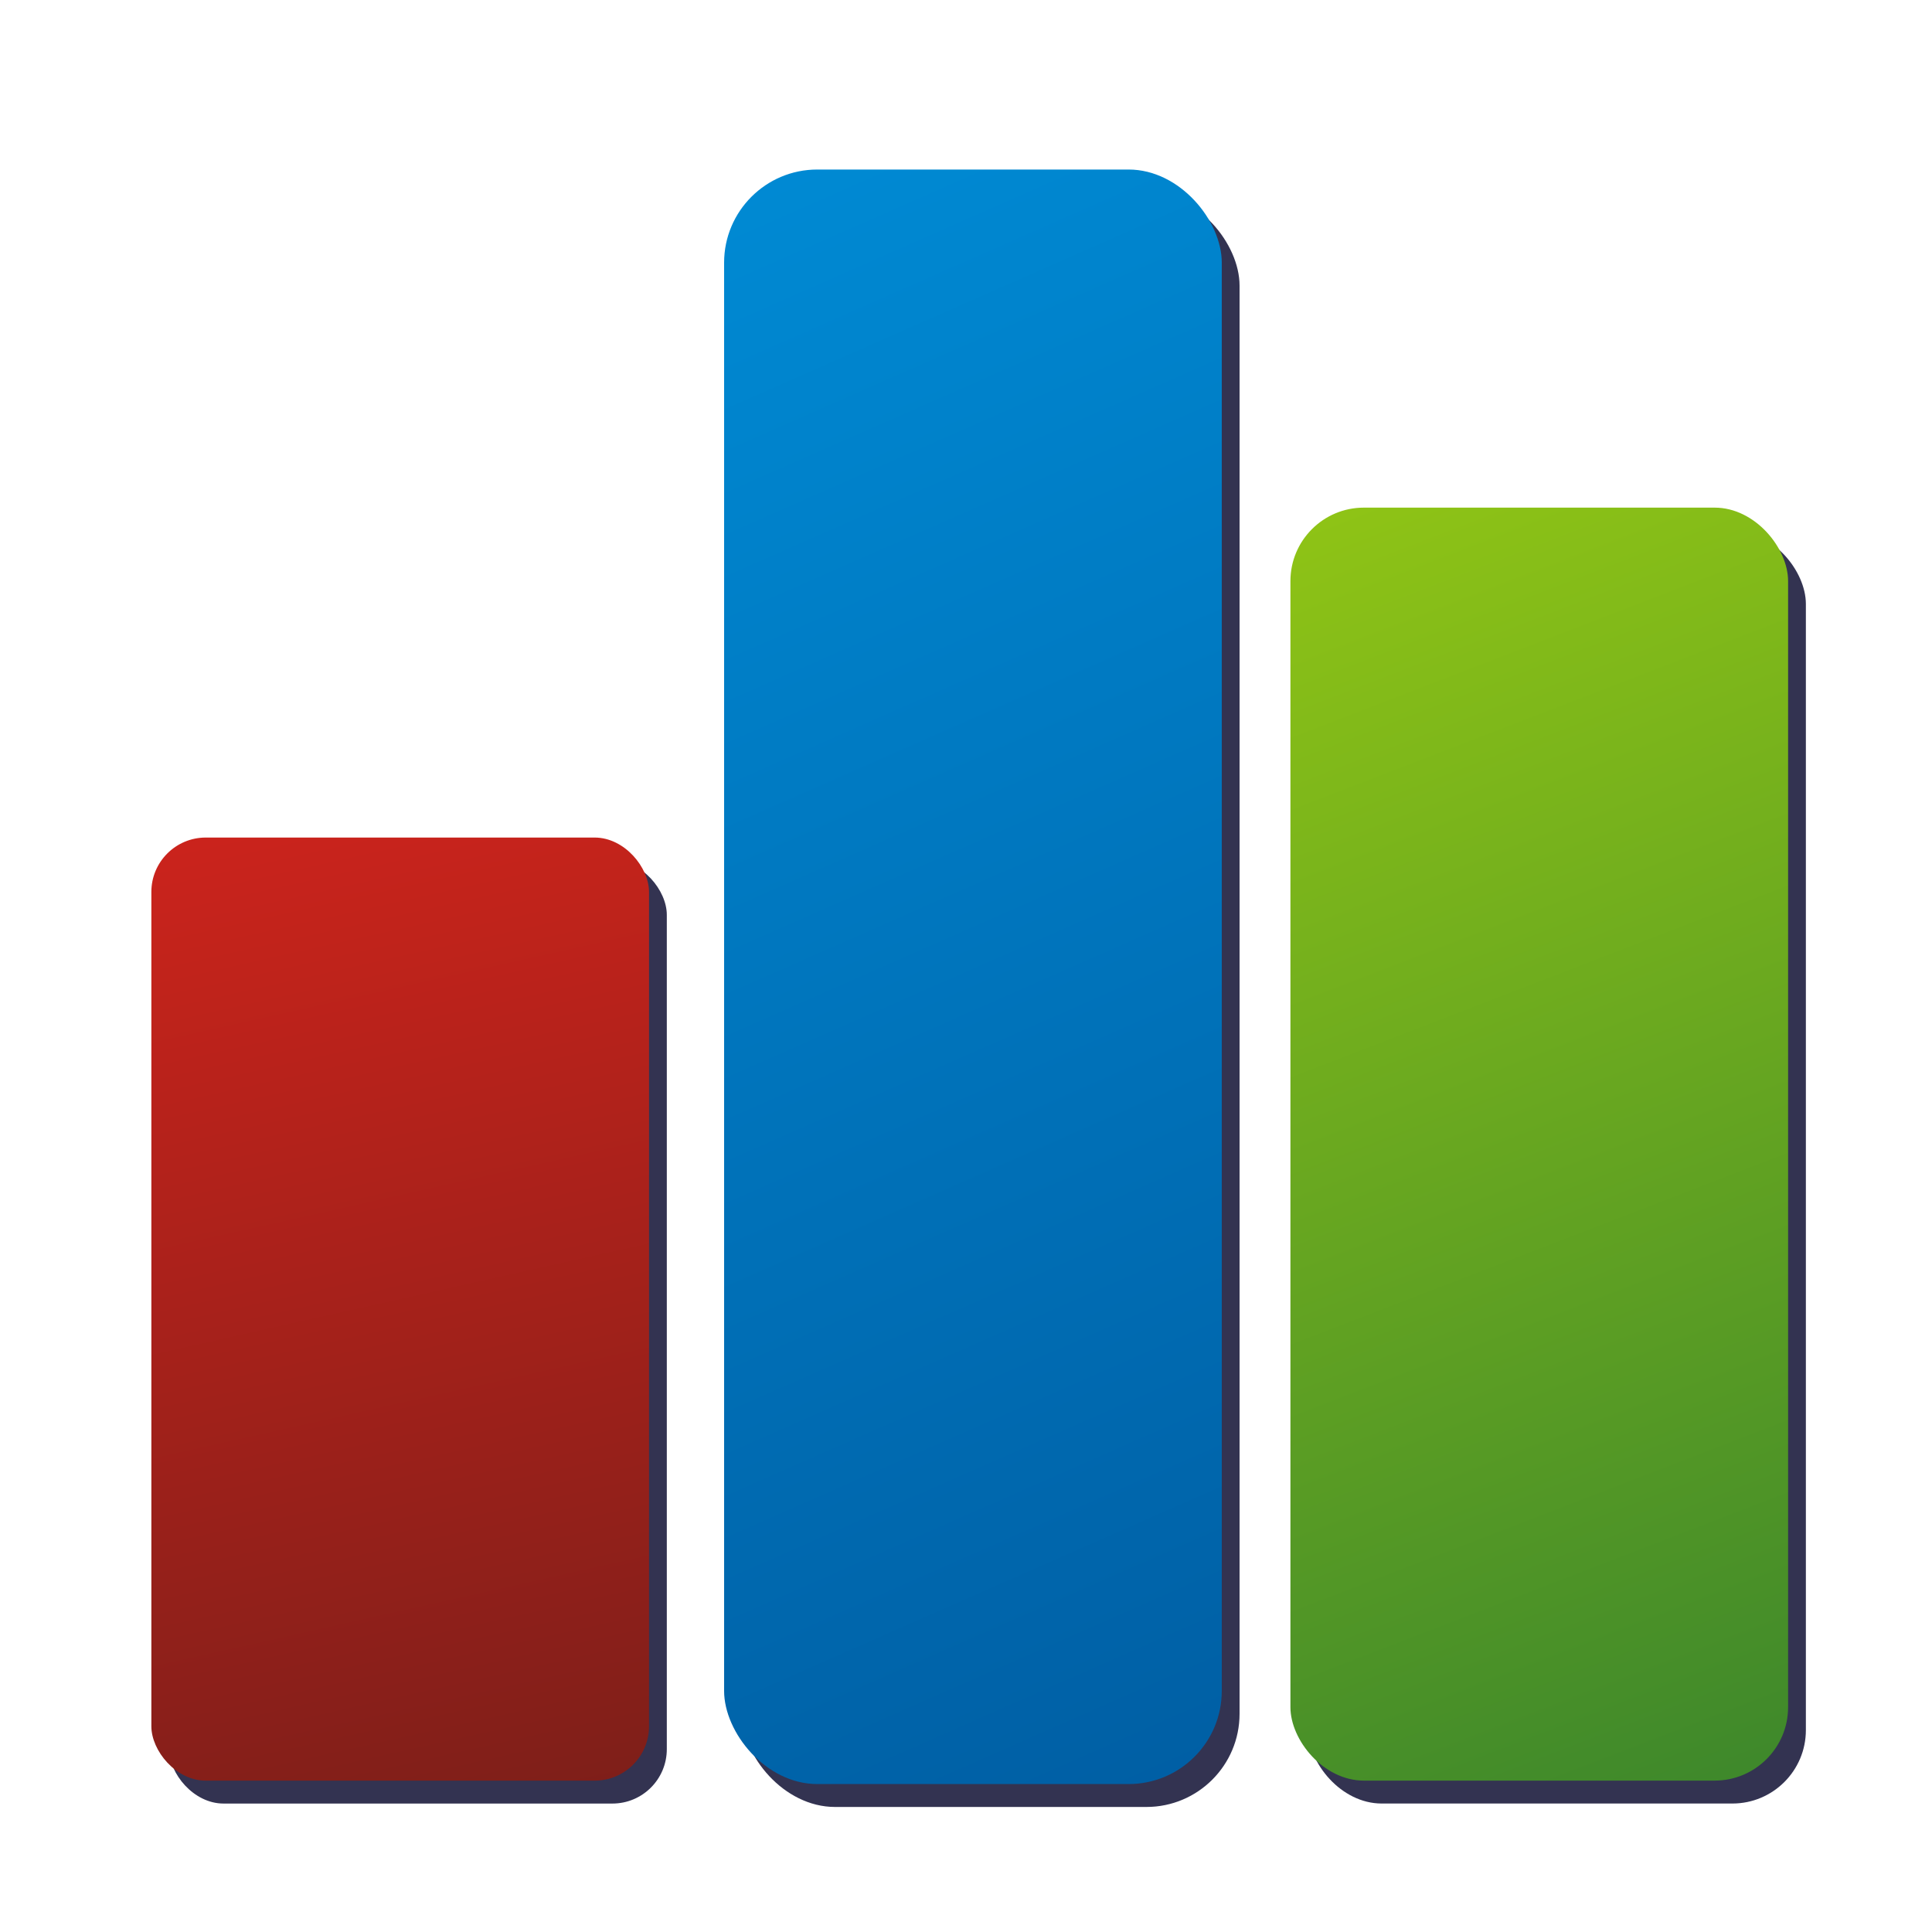 <?xml version="1.0" encoding="UTF-8" standalone="no"?>
<!-- Created with Inkscape (http://www.inkscape.org/) -->

<svg
   xmlns:dc="http://purl.org/dc/elements/1.1/"
   xmlns:cc="http://creativecommons.org/ns#"
   xmlns:rdf="http://www.w3.org/1999/02/22-rdf-syntax-ns#"
   xmlns:svg="http://www.w3.org/2000/svg"
   xmlns="http://www.w3.org/2000/svg"
   xmlns:xlink="http://www.w3.org/1999/xlink"
   xmlns:sodipodi="http://sodipodi.sourceforge.net/DTD/sodipodi-0.dtd"
   xmlns:inkscape="http://www.inkscape.org/namespaces/inkscape"
   width="64px"
   height="64px"
   id="svg3684"
   version="1.1"
   inkscape:version="0.48.1 "
   sodipodi:docname="check.svg"
   inkscape:export-filename="C:\Unlogic\Download\web icons\16x16\check.png"
   inkscape:export-xdpi="22"
   inkscape:export-ydpi="22">
  <defs
     id="defs3686">
    <linearGradient
       id="linearGradient3809">
      <stop
         style="stop-color:#781e19;stop-opacity:1;"
         offset="0"
         id="stop3811" />
      <stop
         style="stop-color:#d3241c;stop-opacity:1;"
         offset="1"
         id="stop3813" />
    </linearGradient>
    <linearGradient
       id="linearGradient3801">
      <stop
         style="stop-color:#37832d;stop-opacity:1;"
         offset="0"
         id="stop3803" />
      <stop
         style="stop-color:#99cb13;stop-opacity:1;"
         offset="1"
         id="stop3805" />
    </linearGradient>
    <linearGradient
       id="linearGradient3793">
      <stop
         style="stop-color:#005ba0;stop-opacity:1;"
         offset="0"
         id="stop3795" />
      <stop
         style="stop-color:#008fd9;stop-opacity:1;"
         offset="1"
         id="stop3797" />
    </linearGradient>
    <linearGradient
       id="linearGradient3696">
      <stop
         style="stop-color:#37832d;stop-opacity:1;"
         offset="0"
         id="stop3698" />
      <stop
         style="stop-color:#99cb13;stop-opacity:1;"
         offset="1"
         id="stop3700" />
    </linearGradient>
    <inkscape:perspective
       sodipodi:type="inkscape:persp3d"
       inkscape:vp_x="0 : 32 : 1"
       inkscape:vp_y="0 : 1000 : 0"
       inkscape:vp_z="64 : 32 : 1"
       inkscape:persp3d-origin="32 : 21.333333 : 1"
       id="perspective3692" />
    <inkscape:perspective
       id="perspective3720"
       inkscape:persp3d-origin="0.5 : 0.33333333 : 1"
       inkscape:vp_z="1 : 0.5 : 1"
       inkscape:vp_y="0 : 1000 : 0"
       inkscape:vp_x="0 : 0.5 : 1"
       sodipodi:type="inkscape:persp3d" />
    <linearGradient
       inkscape:collect="always"
       xlink:href="#linearGradient3696-7"
       id="linearGradient3702-1"
       x1="42.169"
       y1="41.63"
       x2="15.556"
       y2="18.745"
       gradientUnits="userSpaceOnUse" />
    <linearGradient
       id="linearGradient3696-7">
      <stop
         style="stop-color:#37832d;stop-opacity:1;"
         offset="0"
         id="stop3698-4" />
      <stop
         style="stop-color:#99cb13;stop-opacity:1;"
         offset="1"
         id="stop3700-0" />
    </linearGradient>
    <linearGradient
       inkscape:collect="always"
       xlink:href="#linearGradient3793"
       id="linearGradient3799"
       x1="43.786"
       y1="62.313"
       x2="17.203"
       y2="2.016"
       gradientUnits="userSpaceOnUse" />
    <linearGradient
       inkscape:collect="always"
       xlink:href="#linearGradient3801"
       id="linearGradient3807"
       x1="63.446"
       y1="61.685"
       x2="34.42"
       y2="2.417"
       gradientUnits="userSpaceOnUse"
       gradientTransform="matrix(1,0,0,0.788,0,12.478)" />
    <linearGradient
       inkscape:collect="always"
       xlink:href="#linearGradient3809"
       id="linearGradient3815"
       x1="24.299"
       y1="62.843"
       x2="0.643"
       y2="1.132"
       gradientUnits="userSpaceOnUse"
       gradientTransform="matrix(1,0,0,0.584,0,24.53)" />
    <linearGradient
       id="linearGradient3809-3">
      <stop
         style="stop-color:#781e19;stop-opacity:1;"
         offset="0"
         id="stop3811-9" />
      <stop
         style="stop-color:#d3241c;stop-opacity:1;"
         offset="1"
         id="stop3813-5" />
    </linearGradient>
    <linearGradient
       id="linearGradient3793-7">
      <stop
         style="stop-color:#005ba0;stop-opacity:1;"
         offset="0"
         id="stop3795-0" />
      <stop
         style="stop-color:#008fd9;stop-opacity:1;"
         offset="1"
         id="stop3797-5" />
    </linearGradient>
    <linearGradient
       inkscape:collect="always"
       xlink:href="#linearGradient3801-6"
       id="linearGradient3807-0"
       x1="63.446"
       y1="61.685"
       x2="34.42"
       y2="2.417"
       gradientUnits="userSpaceOnUse"
       gradientTransform="matrix(1,0,0,0.788,0,12.478)" />
    <linearGradient
       id="linearGradient3801-6">
      <stop
         style="stop-color:#37832d;stop-opacity:1;"
         offset="0"
         id="stop3803-6" />
      <stop
         style="stop-color:#99cb13;stop-opacity:1;"
         offset="1"
         id="stop3805-6" />
    </linearGradient>
    <filter
       inkscape:collect="always"
       id="filter3889">
      <feGaussianBlur
         inkscape:collect="always"
         stdDeviation="1.077"
         id="feGaussianBlur3891" />
    </filter>
  </defs>
  <sodipodi:namedview
     id="base"
     pagecolor="#ffffff"
     bordercolor="#666666"
     borderopacity="1.0"
     inkscape:pageopacity="0.0"
     inkscape:pageshadow="2"
     inkscape:zoom="7.7781746"
     inkscape:cx="36.451847"
     inkscape:cy="28.289377"
     inkscape:current-layer="layer1"
     showgrid="true"
     inkscape:document-units="px"
     inkscape:grid-bbox="true"
     inkscape:window-width="1182"
     inkscape:window-height="807"
     inkscape:window-x="1453"
     inkscape:window-y="195"
     inkscape:window-maximized="0" />
  <g
     id="layer1"
     inkscape:label="Layer 1"
     inkscape:groupmode="layer">
    <g
       transform="translate(0.589,0.759)"
       id="g3817-1"
       style="opacity:0.8;fill:#000026;fill-opacity:1;filter:url(#filter3889)">
      <rect
         ry="1.802"
         y="27.745"
         x="5.014"
         height="31.241"
         width="16.486"
         id="rect2998-9"
         style="fill:#000026;fill-opacity:1;stroke:none" />
      <rect
         ry="3.086"
         y="5.616"
         x="23.987"
         height="53.483"
         width="16.486"
         id="rect2998-1-8"
         style="fill:#000026;fill-opacity:1;stroke:none" />
      <rect
         ry="2.433"
         y="16.816"
         x="42.747"
         height="42.169"
         width="16.486"
         id="rect2998-7-5"
         style="fill:#000026;fill-opacity:1;stroke:none" />
    </g>
    <g
       id="g3817">
      <rect
         ry="1.802"
         y="27.745"
         x="5.014"
         height="31.241"
         width="16.486"
         id="rect2998"
         style="fill:url(#linearGradient3815);fill-opacity:1;stroke:none" />
      <rect
         ry="3.086"
         y="5.616"
         x="23.987"
         height="53.483"
         width="16.486"
         id="rect2998-1"
         style="fill:url(#linearGradient3799);fill-opacity:1;stroke:none" />
      <rect
         ry="2.433"
         y="16.816"
         x="42.747"
         height="42.169"
         width="16.486"
         id="rect2998-7"
         style="fill:url(#linearGradient3807);fill-opacity:1;stroke:none" />
    </g>
  </g>
</svg>

